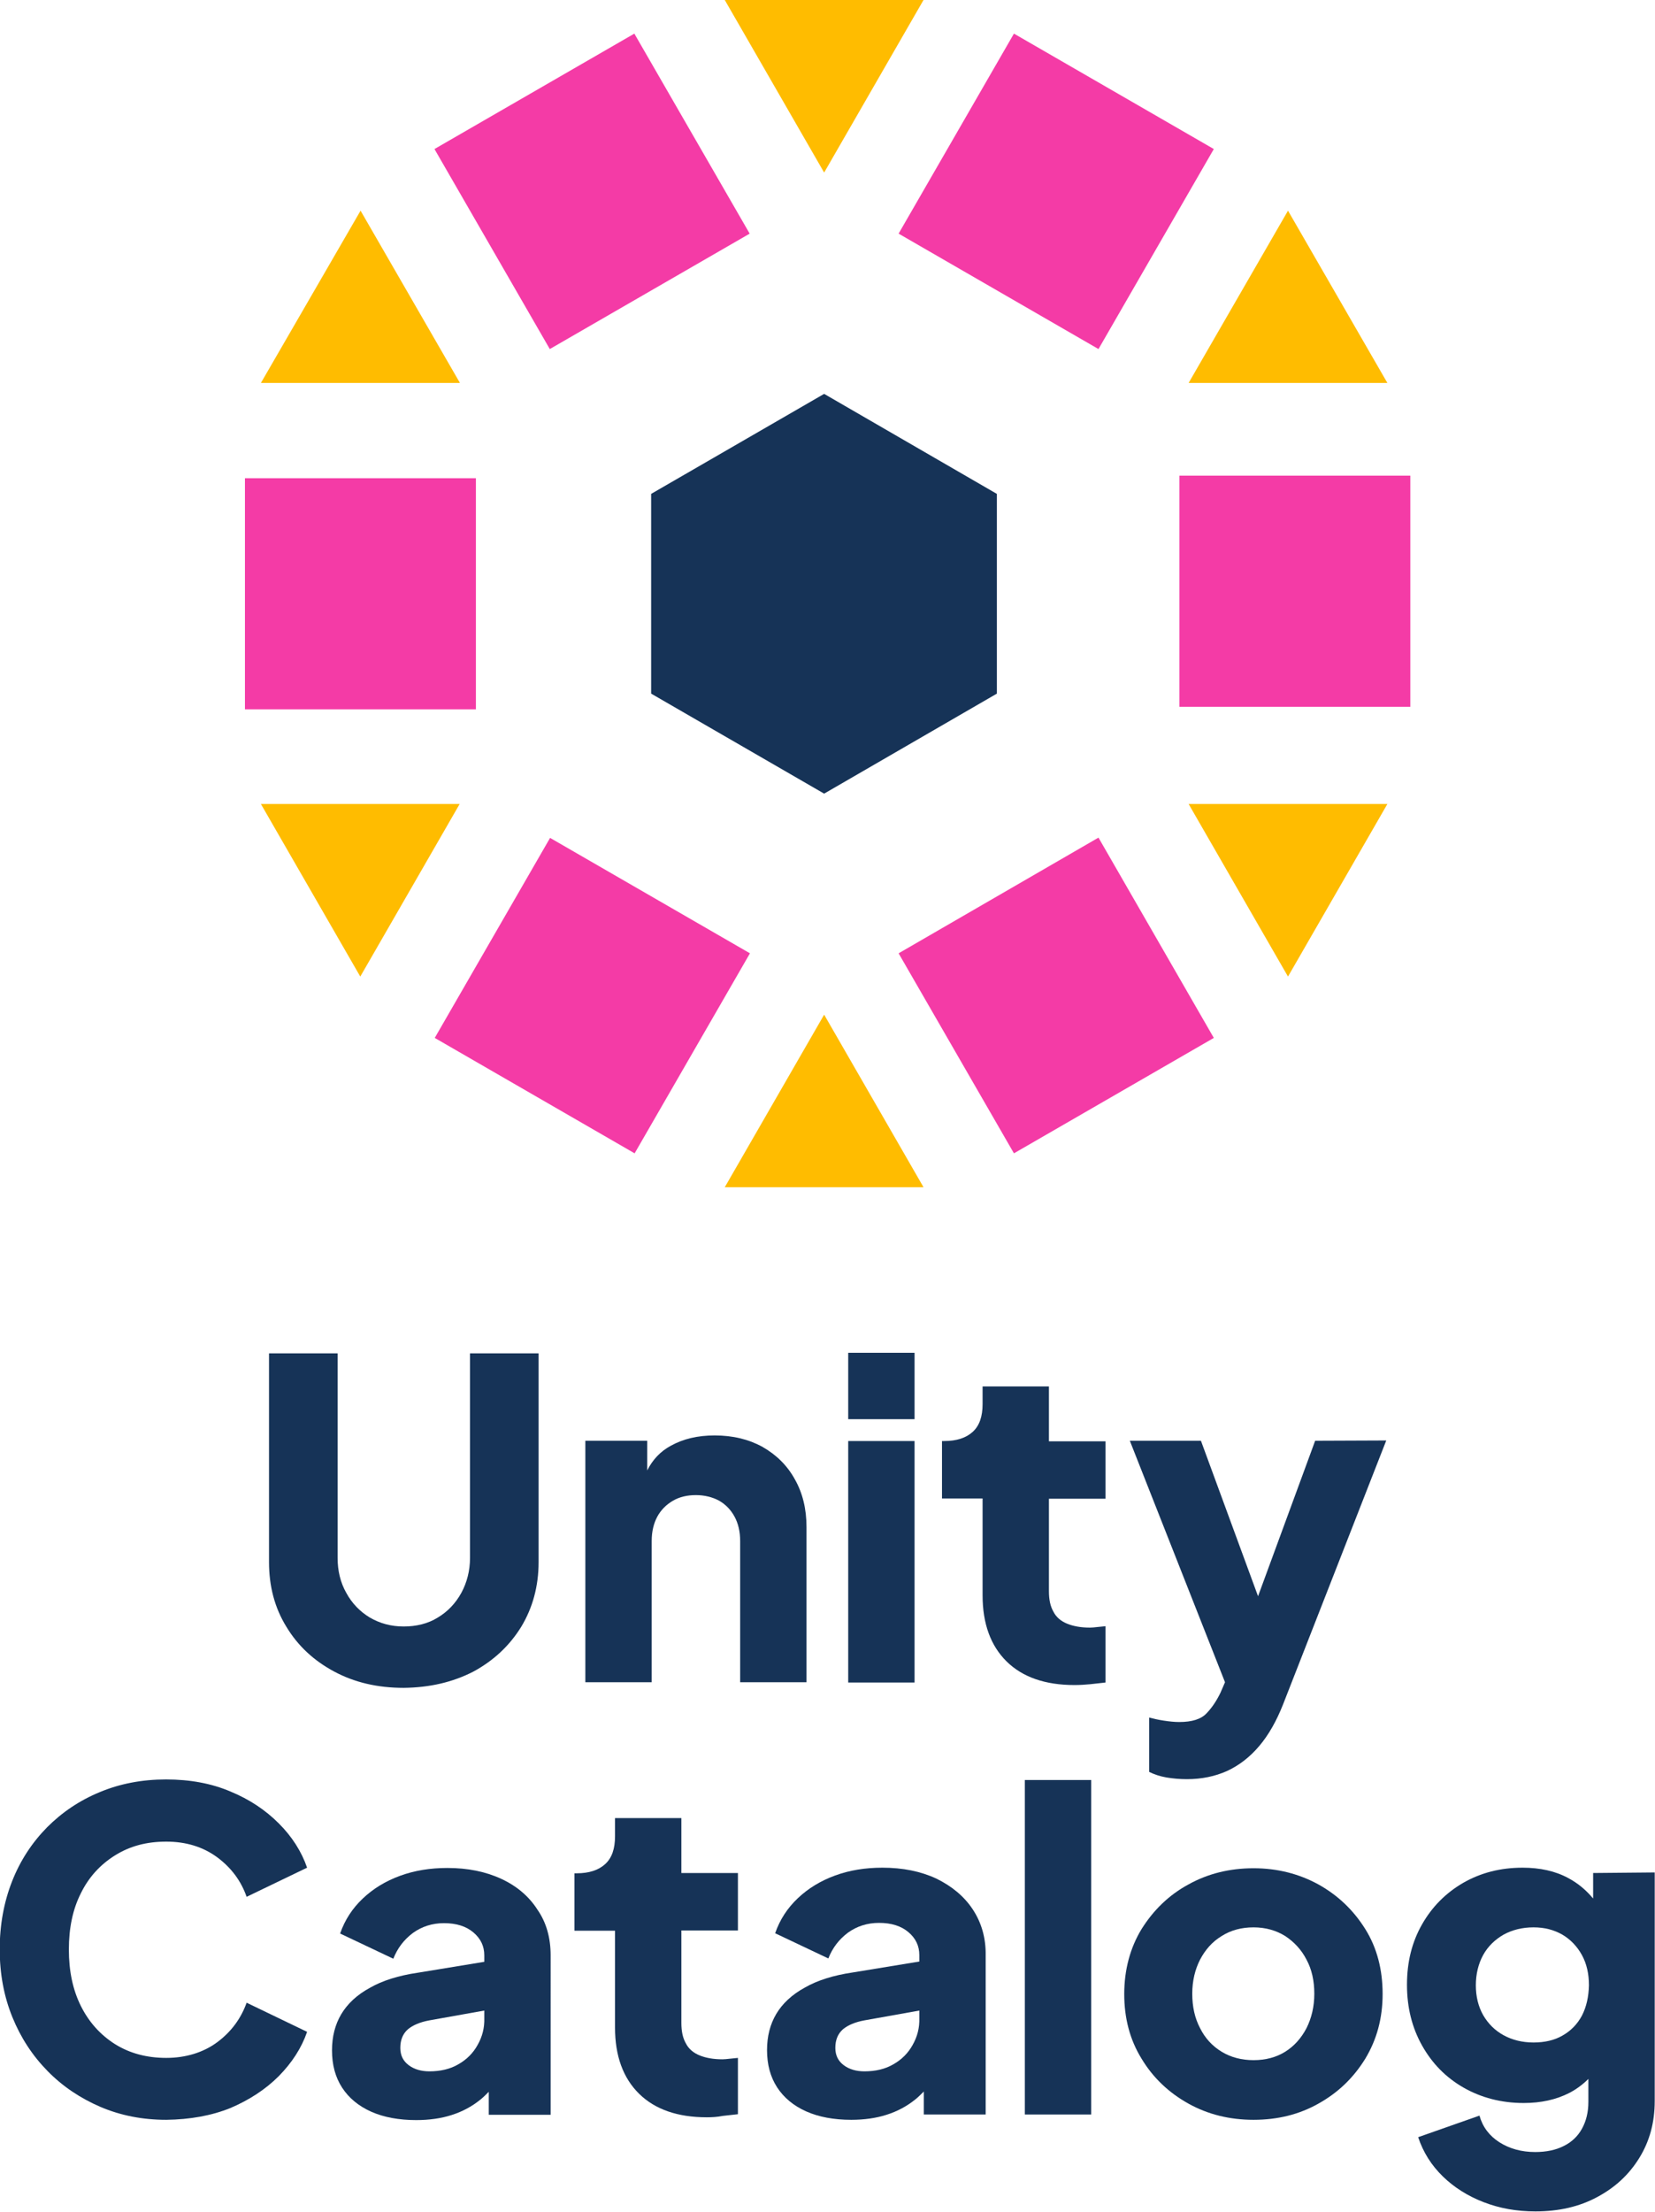 <?xml version="1.0" ?>
<!-- Generator: Adobe Illustrator 28.5.0, SVG Export Plug-In . SVG Version: 9.03 Build 54727)  -->
<svg xmlns="http://www.w3.org/2000/svg" viewBox="0 0 591.2 789.5">
	<style type="text/css">
	.Drop_x0020_Shadow{fill:none;}
	.Round_x0020_Corners_x0020_2_x0020_pt{fill:#FFFFFF;stroke:#231F20;stroke-miterlimit:10;}
	.Live_x0020_Reflect_x0020_X{fill:none;}
	.Bevel_x0020_Soft{fill:url(#SVGID_1_);}
	.Dusk{fill:#FFFFFF;}
	.Foliage_GS{fill:#FFDD00;}
	.Pompadour_GS{fill-rule:evenodd;clip-rule:evenodd;fill:#44ADE2;}
	.st0{fill:#163357;}
	.st1{fill:#FFBC00;}
	.st2{fill:#F43BA6;}
	.st3{fill:#FFFFFF;}
</style>
	<linearGradient id="SVGID_1_" gradientUnits="userSpaceOnUse" x1="-2564.382" y1="-5.226" x2="-2563.675" y2="-4.519">
		<stop offset="0" stop-color="#DEDFE3"/>
		<stop offset="0.178" stop-color="#DADBDF"/>
		<stop offset="0.361" stop-color="#CECFD3"/>
		<stop offset="0.546" stop-color="#B9BCBF"/>
		<stop offset="0.732" stop-color="#9CA0A2"/>
		<stop offset="0.918" stop-color="#787D7E"/>
		<stop offset="1" stop-color="#656B6C"/>
	</linearGradient>
	<g>
		<g>
			<path class="st0" d="M144.2,602.5c-9.3,0-17.5-1.9-24.8-5.8c-7.3-3.9-13-9.2-17.1-16c-4.2-6.8-6.2-14.5-6.2-23.1v-74.5h24.5v73    c0,4.6,1,8.8,3.1,12.5c2,3.7,4.9,6.7,8.4,8.8c3.6,2.1,7.6,3.2,12.1,3.2c4.5,0,8.7-1,12.2-3.2c3.5-2.1,6.3-5,8.4-8.8    c2-3.7,3.1-7.9,3.1-12.5v-73h24.5v74.5c0,8.6-2.1,16.3-6.2,23.1c-4.2,6.8-9.9,12.1-17.1,16C161.7,600.5,153.5,602.4,144.2,602.5    L144.2,602.5z"/>
			<path class="st0" d="M283.9,528c-2.7-4.9-6.6-8.7-11.5-11.5c-4.9-2.7-10.6-4.1-17.1-4.1c-6,0-11.2,1.2-15.7,3.7    c-3.7,2-6.5,5-8.4,8.8v-10.6h-22.1v86.2h23.7v-50.4c0-3.4,0.7-6.3,2-8.7c1.3-2.4,3.2-4.3,5.6-5.7c2.4-1.4,5.2-2,8.2-2    c3,0,5.9,0.7,8.3,2c2.4,1.4,4.2,3.3,5.5,5.7c1.3,2.4,2,5.3,2,8.7v50.4h23.7v-55.4C288.1,538.6,286.7,532.9,283.9,528L283.9,528z"/>
			<path class="st0" d="M303,506.6v-23.7h23.7v23.7H303z M303,600.6v-86.2h23.7v86.2H303z"/>
			<path class="st0" d="M383.8,601.5c-10.4,0-18.5-2.8-24.2-8.4c-5.7-5.6-8.6-13.5-8.6-23.6v-34.6h-14.5v-20.5h0.8    c4.4,0,7.8-1.1,10.2-3.3c2.4-2.2,3.5-5.5,3.5-9.9v-6.3h23.7v19.6h20.2v20.5h-20.2v33c0,3,0.5,5.4,1.6,7.3c1,2,2.7,3.4,4.9,4.3    c2.2,0.9,4.9,1.4,8.2,1.4c0.7,0,1.6-0.1,2.5-0.2c0.9-0.1,1.9-0.2,3-0.3v20.1c-1.6,0.2-3.4,0.4-5.4,0.6    C387.5,601.4,385.6,601.5,383.8,601.5L383.8,601.5z"/>
			<path class="st0" d="M469.8,514.3l-20.4,55.5L429,514.3h-25.4l34,86.2l-1.6,3.7c-1.3,2.7-2.9,5.2-4.9,7.3c-2,2.2-5.3,3.2-9.9,3.2    c-1.7,0-3.5-0.2-5.5-0.5c-2-0.3-3.7-0.7-5.2-1.1v19.4c1.8,0.9,3.9,1.6,6.2,2c2.4,0.4,4.8,0.6,7.3,0.6c5.3,0,10-1,14.3-2.9    c4.3-2,8.1-4.9,11.5-8.9c3.4-4,6.2-9,8.5-14.8l36.9-94.3L469.8,514.3L469.8,514.3z"/>
			<path class="st0" d="M59.4,756.7c-8.4,0-16.2-1.5-23.5-4.6c-7.2-3.1-13.5-7.3-18.9-12.8c-5.4-5.5-9.6-11.9-12.6-19.3    c-3-7.4-4.5-15.4-4.5-24.2c0-8.7,1.5-16.8,4.4-24.2c2.9-7.4,7.1-13.8,12.5-19.3c5.4-5.4,11.6-9.6,18.9-12.6    c7.2-3,15.1-4.5,23.6-4.5c8.5,0,16.2,1.4,23,4.3c6.8,2.8,12.5,6.6,17.3,11.4c4.7,4.7,8.1,10,10.1,15.8l-21.6,10.4    c-2-5.7-5.5-10.4-10.5-14.1c-5-3.7-11.1-5.6-18.2-5.6s-13,1.6-18.3,4.9c-5.3,3.3-9.4,7.8-12.2,13.5c-2.9,5.7-4.3,12.4-4.3,20.1    c0,7.7,1.4,14.4,4.3,20.2c2.9,5.8,7,10.3,12.2,13.6c5.3,3.3,11.4,4.9,18.3,4.9s13.2-1.9,18.2-5.6c5-3.7,8.5-8.5,10.5-14.1    l21.6,10.4c-2,5.8-5.4,11-10.1,15.8c-4.7,4.7-10.5,8.5-17.3,11.4C75.6,755.2,67.9,756.6,59.4,756.7L59.4,756.7z"/>
			<path class="st0" d="M252.5,755.8c-10.4,0-18.5-2.8-24.2-8.4c-5.7-5.6-8.6-13.5-8.6-23.6v-34.6h-14.5v-20.5h0.8    c4.4,0,7.8-1.1,10.2-3.3c2.4-2.2,3.5-5.5,3.5-9.9V649h23.7v19.6h20.2v20.5h-20.2v33c0,3,0.5,5.4,1.6,7.3c1,2,2.7,3.4,4.9,4.3    c2.2,0.9,4.9,1.4,8.2,1.4c0.7,0,1.6-0.1,2.5-0.2c0.9-0.1,1.9-0.2,3-0.3v20.1c-1.6,0.2-3.4,0.4-5.4,0.6    C256.2,755.7,254.3,755.8,252.5,755.8L252.5,755.8z"/>
			<path class="st0" d="M179.1,670.7c-5.6-2.6-12-3.9-19.3-3.9c-6.1,0-11.7,0.9-16.9,2.8c-5.2,1.9-9.6,4.6-13.3,8.1    c-3.7,3.5-6.4,7.6-8.1,12.5l19,9c1.5-3.8,3.8-6.8,7-9.2c3.2-2.3,6.9-3.5,11.1-3.5c4.4,0,7.9,1.1,10.5,3.3c2.6,2.2,3.9,4.9,3.9,8.2    v2.3l-23.8,3.9c-6.8,1-12.6,2.8-17.1,5.4c-4.6,2.5-8,5.7-10.2,9.4c-2.2,3.7-3.3,8-3.3,12.9c0,5.2,1.2,9.6,3.6,13.3    c2.4,3.7,5.9,6.6,10.4,8.6c4.5,2,9.9,3,16.1,3c4.6,0,8.9-0.6,12.6-1.8c3.8-1.2,7.2-3,10.3-5.5c1-0.8,2-1.8,3-2.8v8.2h22.1V698    c0-6.2-1.5-11.7-4.7-16.3C189,677,184.7,673.3,179.1,670.7L179.1,670.7z M170.6,730c-1.6,2.9-3.9,5.2-6.9,6.9    c-2.9,1.7-6.4,2.5-10.3,2.5c-2.9,0-5.4-0.7-7.4-2.2s-3-3.5-3-6.2c0-2.8,0.9-5,2.7-6.6c1.8-1.5,4.4-2.6,7.7-3.2l19.6-3.5v2.7    C173.1,723.9,172.3,727,170.6,730L170.6,730z"/>
			<path class="st0" d="M347.5,681.6c-3.1-4.7-7.5-8.3-13-11c-5.6-2.6-12-3.9-19.3-3.9c-6.1,0-11.7,0.9-16.9,2.8    c-5.2,1.9-9.6,4.6-13.3,8.1c-3.7,3.5-6.4,7.6-8.1,12.5l19,9c1.5-3.8,3.8-6.8,7-9.2c3.2-2.3,6.9-3.5,11.1-3.5    c4.4,0,7.9,1.1,10.5,3.3c2.6,2.2,3.9,4.9,3.9,8.2v2.3l-23.8,3.9c-6.8,1-12.6,2.8-17.1,5.4c-4.6,2.5-8,5.7-10.2,9.4    c-2.2,3.7-3.3,8-3.3,12.9c0,5.2,1.2,9.6,3.6,13.3c2.4,3.7,5.9,6.6,10.4,8.6c4.5,2,9.9,3,16.1,3c4.6,0,8.9-0.6,12.6-1.8    c3.8-1.2,7.2-3,10.3-5.5c1-0.8,2-1.8,3-2.8v8.2h22.1V698C352.2,691.8,350.6,686.3,347.5,681.6L347.5,681.6z M326,730    c-1.6,2.9-3.9,5.2-6.9,6.9c-2.9,1.7-6.4,2.5-10.3,2.5c-2.9,0-5.4-0.7-7.4-2.2c-2-1.5-3-3.5-3-6.2c0-2.8,0.9-5,2.7-6.6    c1.8-1.5,4.4-2.6,7.7-3.2l19.6-3.5v2.7C328.5,723.9,327.7,727,326,730L326,730z"/>
			<path class="st0" d="M366.1,754.8V635.4h23.7v119.4H366.1z"/>
			<path class="st0" d="M447.8,756.7c-8.5,0-16.3-1.9-23.3-5.8c-7-3.9-12.6-9.2-16.7-16c-4.2-6.8-6.2-14.5-6.2-23.1    c0-8.6,2.1-16.5,6.2-23.2c4.2-6.7,9.7-12.1,16.7-15.9c7-3.9,14.8-5.8,23.3-5.8c8.5,0,16.3,2,23.2,5.8c7,3.9,12.5,9.2,16.7,15.9    c4.2,6.7,6.2,14.5,6.2,23.2c0,8.7-2.1,16.3-6.2,23.1c-4.2,6.8-9.7,12.1-16.7,16C464.1,754.8,456.4,756.7,447.8,756.7z     M447.8,735.4c4.3,0,8.1-1,11.3-3c3.2-2,5.7-4.8,7.6-8.4c1.8-3.6,2.8-7.7,2.8-12.3c0-4.6-0.9-8.7-2.8-12.2    c-1.8-3.5-4.4-6.3-7.6-8.4c-3.2-2-7-3.1-11.3-3.1c-4.3,0-8.1,1-11.4,3.1c-3.3,2-5.8,4.8-7.7,8.4c-1.8,3.5-2.8,7.6-2.8,12.2    c0,4.6,0.9,8.7,2.8,12.3c1.8,3.6,4.4,6.4,7.7,8.4C439.7,734.4,443.5,735.4,447.8,735.4z"/>
			<path class="st0" d="M569.1,668.6v9.1c-2.6-3.1-5.5-5.5-8.9-7.3c-4.6-2.5-10.1-3.7-16.3-3.7c-7.9,0-14.9,1.8-21.2,5.4    c-6.2,3.6-11.1,8.5-14.7,14.8c-3.6,6.3-5.4,13.4-5.4,21.6c0,8.1,1.8,15.3,5.4,21.7c3.6,6.4,8.5,11.4,14.8,15    c6.3,3.6,13.5,5.5,21.5,5.5c6.2,0,11.6-1.2,16.3-3.6c2.5-1.3,4.8-3,6.8-5v8.2c0,3.7-0.8,6.9-2.3,9.6c-1.5,2.7-3.7,4.8-6.6,6.2    c-2.8,1.4-6.2,2.1-10.1,2.1c-4.9,0-9.2-1.2-12.8-3.5c-3.6-2.3-6-5.5-7.1-9.5l-21.9,7.7c1.8,5.4,4.7,10,8.8,14    c4,3.9,8.9,7,14.6,9.2c5.7,2.2,11.8,3.3,18.5,3.3c8.3,0,15.7-1.7,22-5.1c6.4-3.4,11.4-8,15.1-14c3.7-6,5.5-12.7,5.5-20.3v-81.6    L569.1,668.6L569.1,668.6z M565.1,719.5c-1.6,3-3.9,5.4-6.9,7.1c-2.9,1.7-6.4,2.5-10.4,2.5c-4,0-7.6-0.9-10.7-2.6    c-3.1-1.7-5.5-4.1-7.3-7.2c-1.7-3-2.6-6.6-2.6-10.6s0.9-7.7,2.6-10.8c1.7-3.1,4.2-5.5,7.3-7.3c3.1-1.7,6.7-2.6,10.7-2.6    c4,0,7.3,0.9,10.3,2.6c2.9,1.7,5.3,4.2,7,7.3s2.5,6.7,2.5,10.8C567.5,712.8,566.7,716.4,565.1,719.5L565.1,719.5z"/>
			<path class="st0" d="M294.4,140.6l-61.8,35.7v71.3l61.8,35.7l61.7-35.7v-71.3L294.4,140.6z"/>
			<path class="st1" d="M424.6,136.7h71l-35.5-61.5L424.6,136.7z"/>
			<path class="st1" d="M424.6,287l35.5,61.6l35.5-61.6H424.6z"/>
			<path class="st1" d="M258.9,423.8h71l-35.5-61.6L258.9,423.8z"/>
			<path class="st1" d="M93.2,287l35.5,61.6l35.5-61.6H93.2z"/>
			<path class="st1" d="M93.2,136.7h71.1l-35.5-61.5L93.2,136.7z"/>
			<path class="st1" d="M258.9,0l35.5,61.6L329.9,0H258.9z"/>
			<path class="st2" d="M362.2,12L321,83.4l71.4,41.2l41.2-71.4L362.2,12z"/>
			<path class="st2" d="M503.8,169.8h-82.5v82.5h82.5V169.8z"/>
			<path class="st2" d="M392.4,299L321,340.3l41.2,71.4l71.4-41.2L392.4,299z"/>
			<path class="st2" d="M196.5,299.1l-41.2,71.4l71.4,41.2l41.2-71.4L196.5,299.1z"/>
			<path class="st2" d="M169.9,170.7H87.5v82.5h82.5V170.7z"/>
			<path class="st2" d="M226.6,12l-71.4,41.2l41.2,71.4l71.4-41.2L226.6,12z"/>
		</g>
	</g>
</svg>